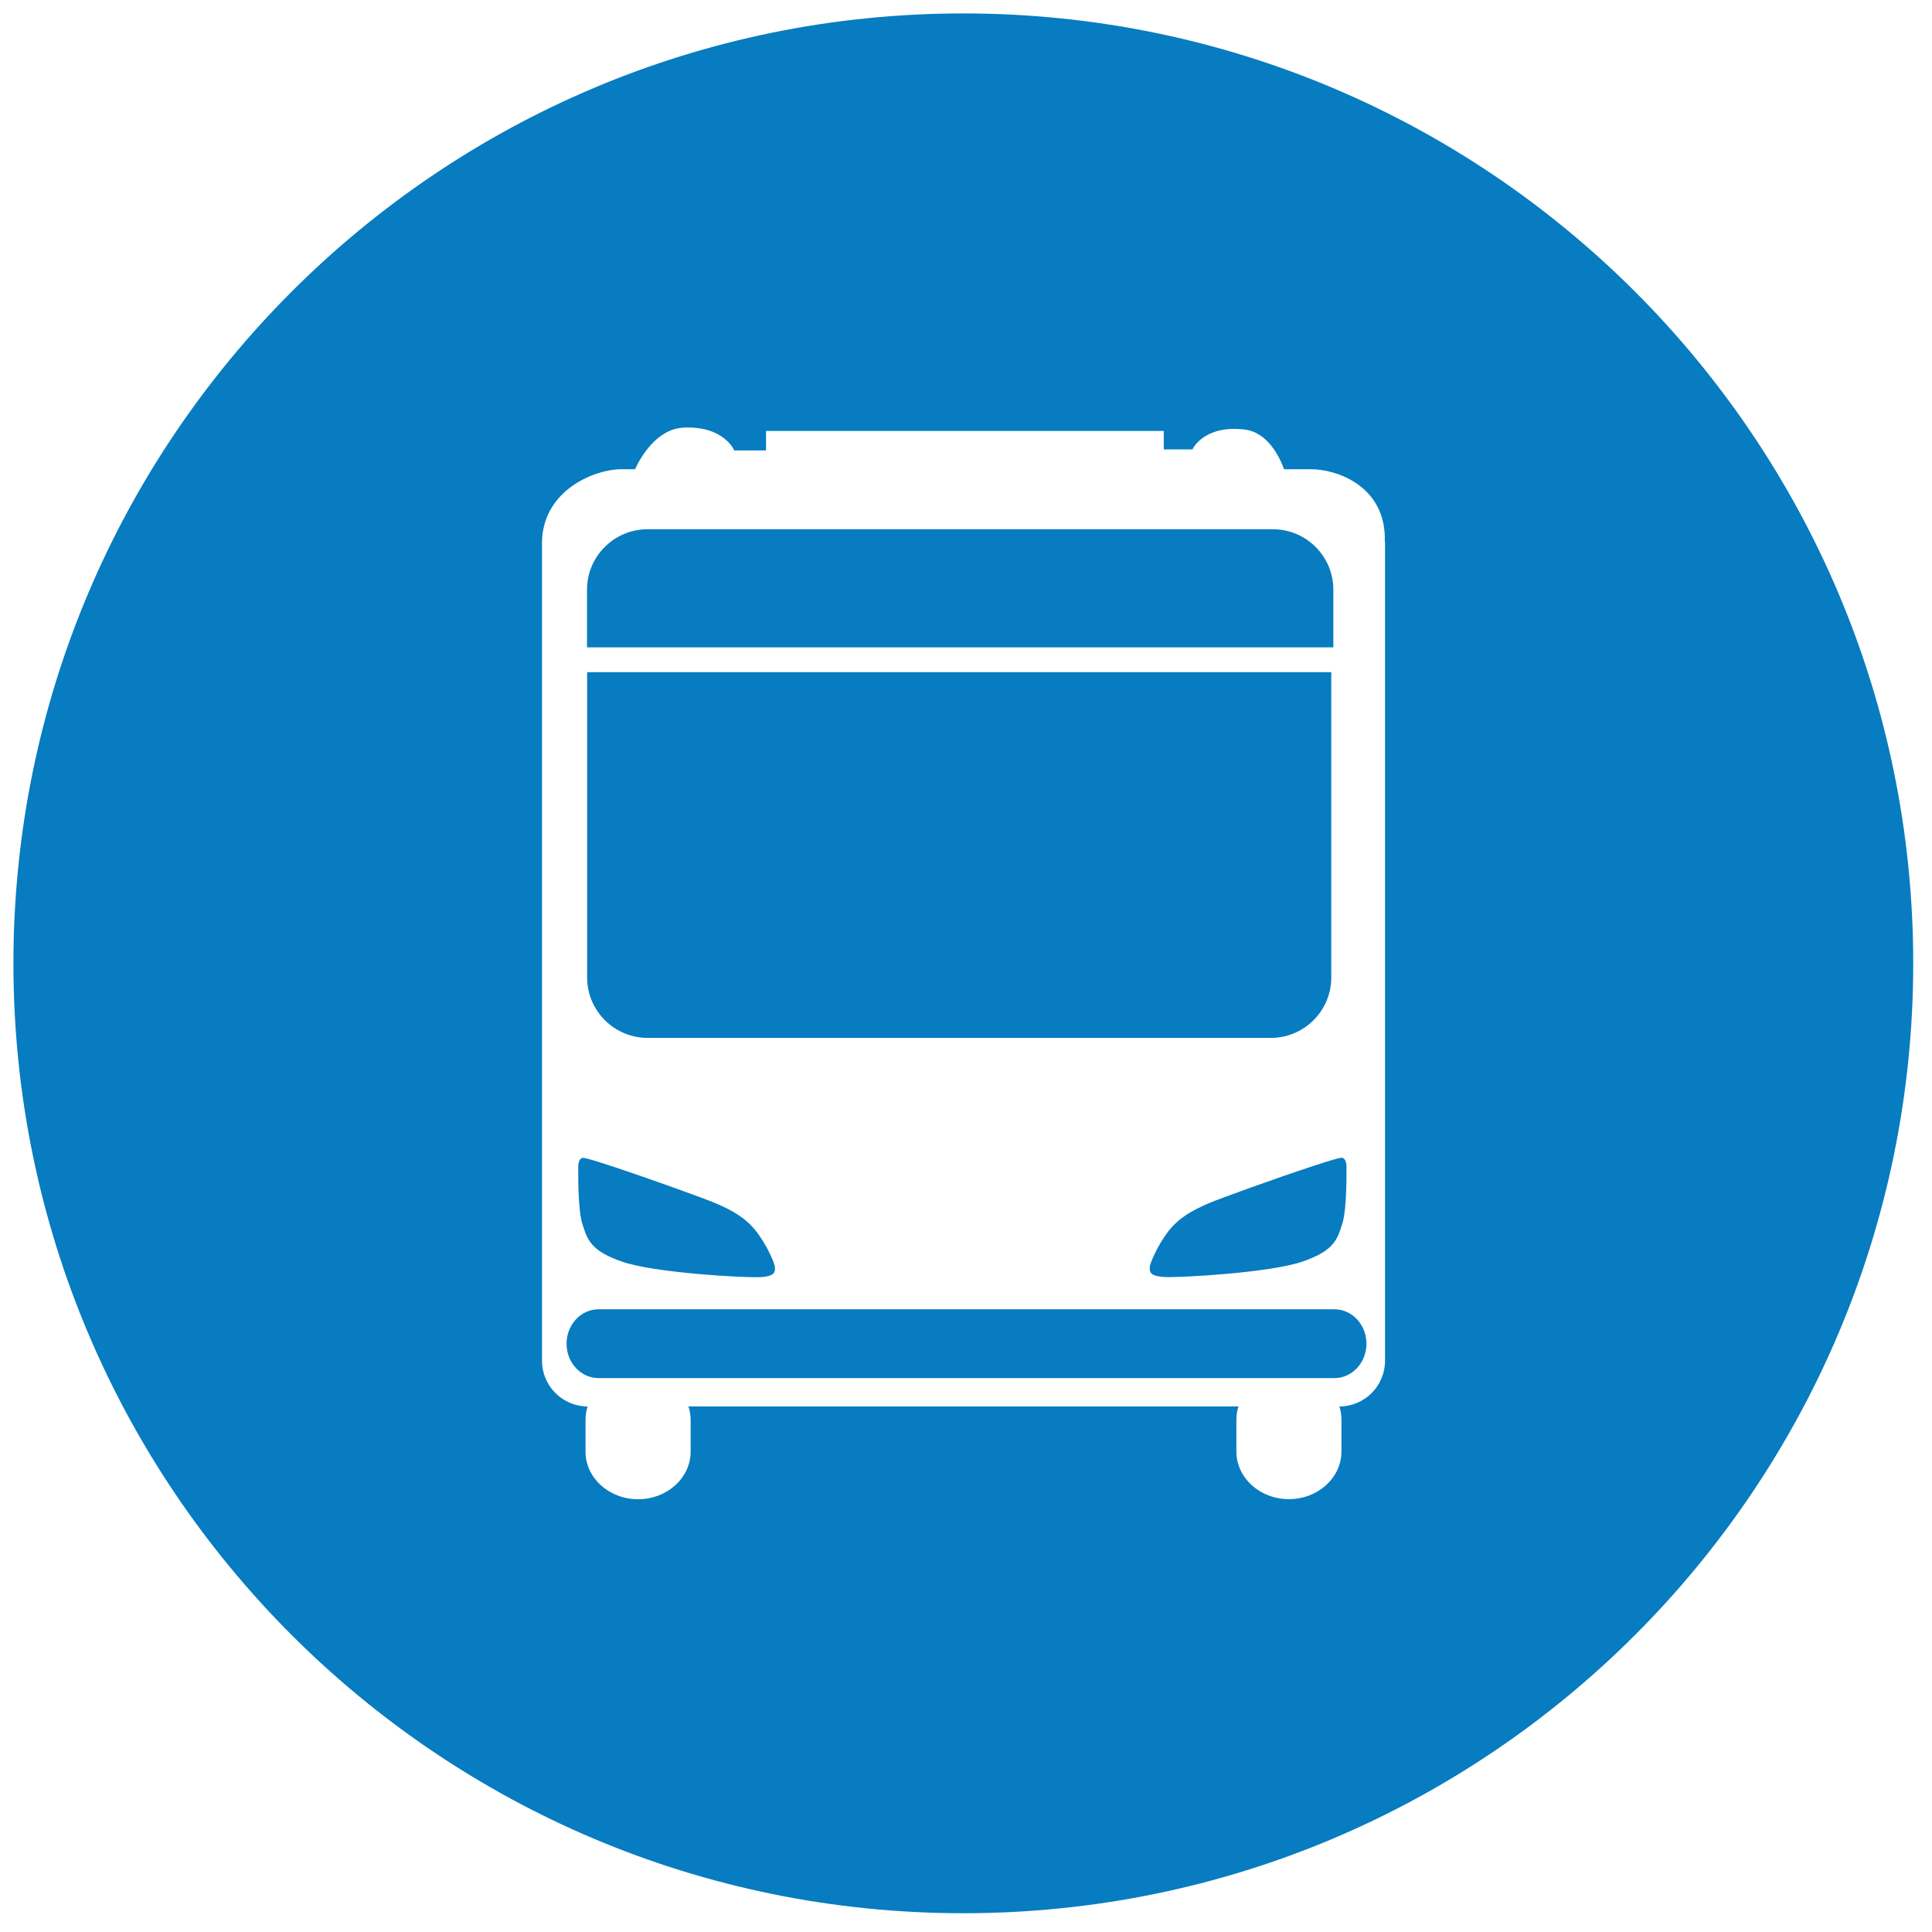 <?xml version="1.0" encoding="utf-8"?><svg xmlns="http://www.w3.org/2000/svg" width="60" height="60" viewBox="20 -13 60 60" enable-background="new 20 -13 60 60"><path id="service-metroride" fill="#077cc0" d="m61.41 7.104h-23.18v-1.789c0-1.038.843-1.879 1.883-1.879h19.415c1.04 0 1.88.841 1.88 1.879v1.789m-3.867 17.263c-.534.23-.937.459-1.263.879-.322.42-.571.993-.571 1.108s-.037.284.478.305c.517.021 3.246-.133 4.258-.477 1.01-.346 1.087-.706 1.239-1.165.154-.457.133-1.7.133-1.7s.032-.355-.15-.361c-.087-.002-.448.113-.927.27-1.104.363-2.825.983-3.197 1.141m-17.428-5.134h19.351c1.037 0 1.88-.84 1.88-1.879v-9.479h-23.11v9.479c0 1.04.843 1.879 1.883 1.879m39.3-2.316c0 16.293-13.206 29.5-29.5 29.5-16.292 0-29.5-13.206-29.5-29.5 0-16.292 13.208-29.5 29.5-29.5 16.294 0 29.5 13.208 29.5 29.5m-16.411-13.1c.053-1.72-1.496-2.244-2.282-2.244h-.845c-.128-.35-.495-1.152-1.237-1.235-1.273-.144-1.608.618-1.608.618h-.892v-.573h-12.352v.605h-.987c0 0-.319-.772-1.582-.707-.829.043-1.327.921-1.501 1.292h-.443c-.783 0-2.509.65-2.444 2.406v25.28c0 .783.635 1.418 1.416 1.42-.041.131-.065.268-.065.411v.993c0 .813.73 1.477 1.633 1.477.9 0 1.631-.663 1.631-1.477v-.993c0-.144-.023-.28-.067-.411h17.08c-.041.131-.064.265-.064.405v.993c0 .817.729 1.48 1.632 1.48.9 0 1.631-.663 1.631-1.48v-.993c0-.141-.023-.274-.064-.405.784-.002 1.417-.637 1.417-1.42v-25.442zm-1.561 23.844h-22.856c-.549 0-.994.479-.994 1.07 0 .589.445 1.067.994 1.067h22.856c.546 0 .991-.479.991-1.067.001-.591-.445-1.07-.991-1.07m-23.356-2.64c.154.459.23.819 1.242 1.165 1.01.344 3.741.498 4.259.477.514-.021.476-.189.476-.305s-.248-.688-.573-1.108c-.326-.42-.725-.648-1.261-.879-.37-.158-2.094-.778-3.194-1.142-.48-.156-.844-.271-.928-.27-.182.006-.151.361-.151.361s-.021 1.244.13 1.701"/></svg>